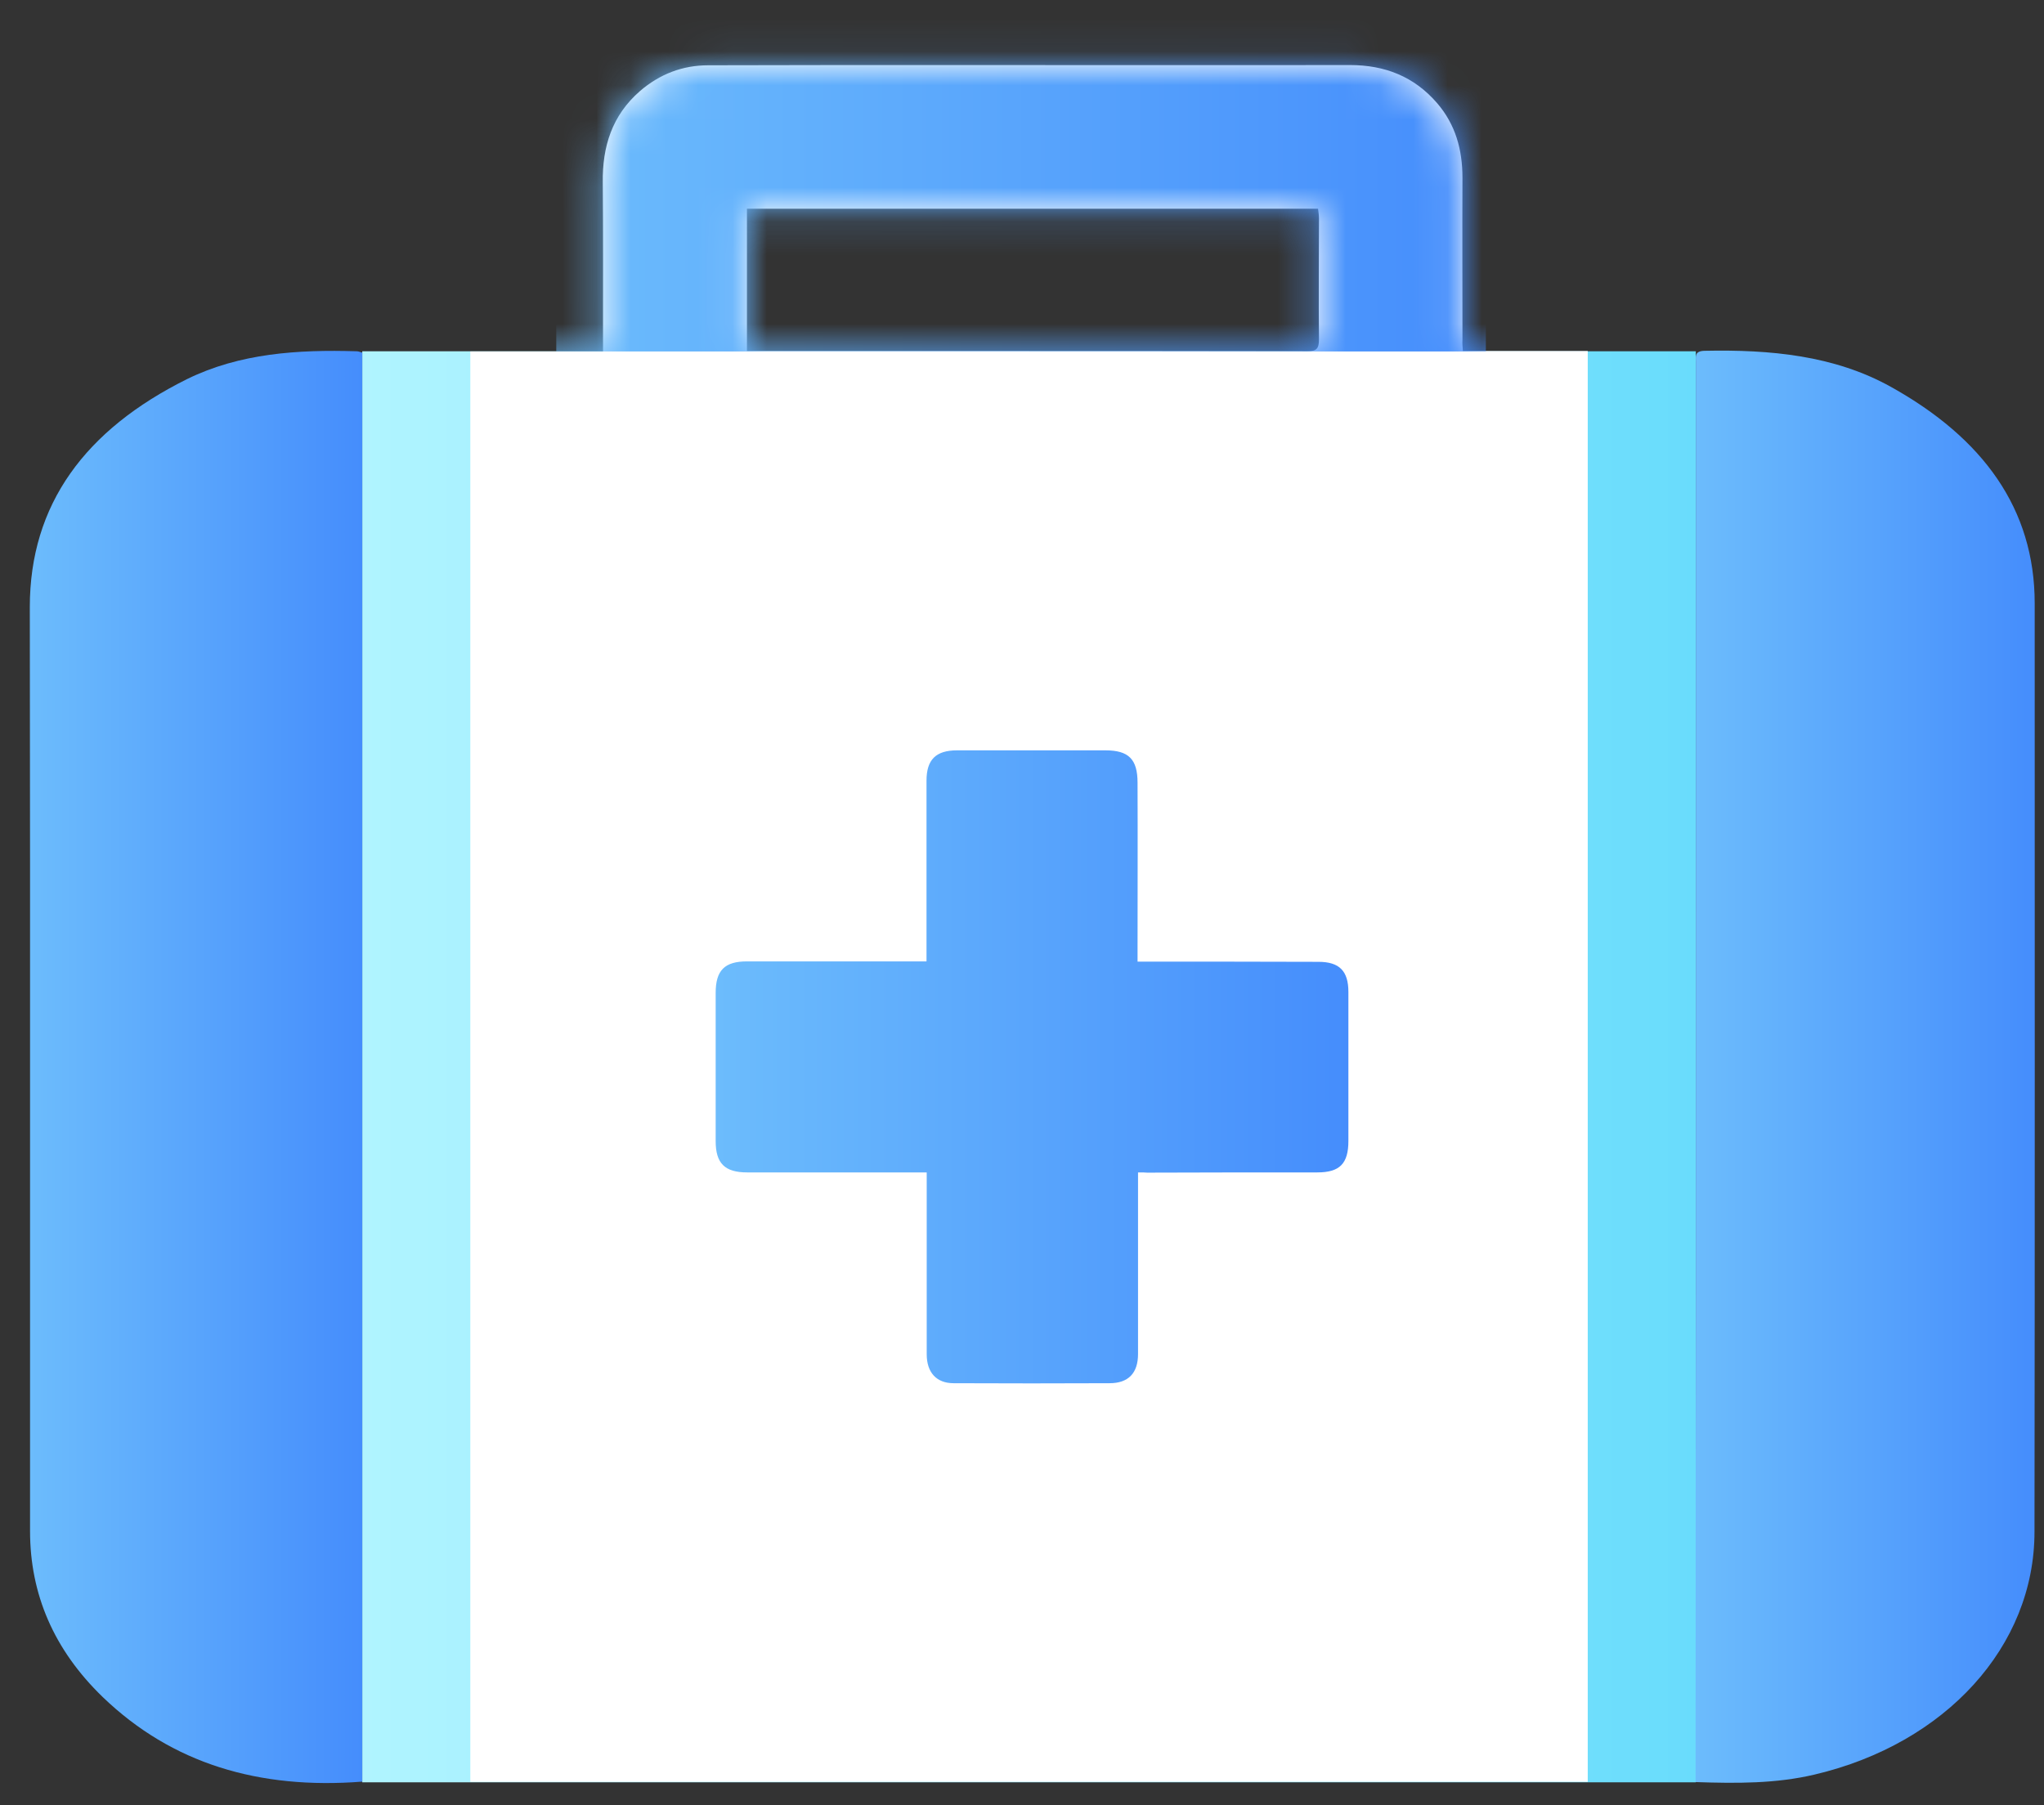 <svg width="60" height="53" viewBox="0 0 60 53" fill="none" xmlns="http://www.w3.org/2000/svg">
<rect x="0" y="0" width="60" height="53" fill="#333333" stroke="none"/>
<g clip-path="url(#clip0)">
<path d="M49.779 10.313H10.634V52.326H49.779V10.313Z" fill="url(#paint0_linear)"/>
<path d="M10.472 10.313C10.52 10.313 10.567 10.333 10.634 10.353C10.634 24.331 10.634 38.308 10.634 52.306C7.604 52.542 5.046 51.779 3.015 49.822C1.577 48.432 0.882 46.798 0.882 44.949C0.882 38.403 0.882 31.863 0.882 25.316C0.882 22.819 0.875 20.322 0.875 17.824C0.875 14.807 2.502 12.614 5.492 11.129C7.03 10.373 8.738 10.259 10.472 10.313Z" fill="url(#paint1_linear)"/>
<path d="M42.942 10.306C44.69 10.306 44.866 10.306 46.607 10.306C46.607 24.331 46.607 38.308 46.607 52.312C34.722 52.312 25.732 52.312 13.806 52.312C13.806 38.315 13.806 24.337 13.806 10.319C15.548 10.319 15.926 10.319 17.701 10.319C17.701 10.144 17.701 10.009 17.701 9.881C17.701 8.376 17.707 6.864 17.694 5.359C17.68 4.306 17.964 3.388 18.787 2.673C19.368 2.173 20.036 1.917 20.792 1.917C23.134 1.91 25.469 1.91 27.811 1.91C31.746 1.91 35.687 1.917 39.622 1.91C40.654 1.91 41.512 2.247 42.187 3.03C42.726 3.658 42.929 4.394 42.929 5.217C42.922 6.803 42.929 8.389 42.929 9.975C42.922 10.063 42.929 10.164 42.942 10.306ZM21.926 10.306C22.088 10.306 22.209 10.306 22.331 10.306C24.193 10.306 26.063 10.306 27.926 10.306C31.408 10.306 34.897 10.306 38.38 10.313C38.657 10.313 38.717 10.225 38.717 9.962C38.704 8.781 38.717 7.599 38.717 6.418C38.717 6.324 38.704 6.229 38.69 6.128C33.089 6.128 27.521 6.128 21.926 6.128C21.926 7.518 21.926 8.882 21.926 10.306Z" fill="white"/>
<mask id="mask0" mask-type="alpha" maskUnits="userSpaceOnUse" x="13" y="1" width="34" height="52">
<path d="M42.942 10.306C44.69 10.306 44.866 10.306 46.607 10.306C46.607 24.331 46.607 38.308 46.607 52.312C34.722 52.312 25.732 52.312 13.806 52.312C13.806 38.315 13.806 24.337 13.806 10.319C15.548 10.319 15.926 10.319 17.701 10.319C17.701 10.144 17.701 10.009 17.701 9.881C17.701 8.376 17.707 6.864 17.694 5.359C17.68 4.306 17.964 3.388 18.787 2.673C19.368 2.173 20.036 1.917 20.792 1.917C23.134 1.91 25.469 1.91 27.811 1.91C31.746 1.91 35.687 1.917 39.622 1.91C40.654 1.91 41.512 2.247 42.187 3.03C42.726 3.658 42.929 4.394 42.929 5.217C42.922 6.803 42.929 8.389 42.929 9.975C42.922 10.063 42.929 10.164 42.942 10.306ZM21.926 10.306C22.088 10.306 22.209 10.306 22.331 10.306C24.193 10.306 26.063 10.306 27.926 10.306C31.408 10.306 34.897 10.306 38.38 10.313C38.657 10.313 38.717 10.225 38.717 9.962C38.704 8.781 38.717 7.599 38.717 6.418C38.717 6.324 38.704 6.229 38.69 6.128C33.089 6.128 27.521 6.128 21.926 6.128C21.926 7.518 21.926 8.882 21.926 10.306Z" fill="#F7F9FC"/>
</mask>
<g mask="url(#mask0)">
<path d="M43.616 0.007H16.329V10.319H43.616V0.007Z" fill="url(#paint2_linear)"/>
</g>
<path d="M59.727 17.716C59.727 14.936 58.209 12.864 55.509 11.359C53.849 10.434 51.966 10.259 50.036 10.299C49.739 10.306 49.779 10.461 49.779 10.623C49.779 15.482 49.779 20.335 49.779 25.195C49.779 33.732 49.779 42.263 49.773 50.801C49.773 51.293 49.773 51.786 49.773 52.319C50.987 52.36 52.141 52.366 53.275 52.096C57.109 51.192 59.721 48.337 59.721 44.969C59.734 35.892 59.727 26.801 59.727 17.716Z" fill="url(#paint3_linear)"/>
<path d="M33.406 34.42C33.406 35.291 33.406 36.114 33.406 36.945C33.406 37.883 33.406 38.821 33.406 39.752C33.406 40.312 33.123 40.609 32.569 40.609C31.044 40.616 29.518 40.616 27.993 40.609C27.487 40.609 27.203 40.292 27.203 39.759C27.203 38.085 27.203 36.411 27.203 34.738C27.203 34.643 27.203 34.542 27.203 34.42C27.075 34.42 26.981 34.42 26.88 34.42C25.233 34.42 23.579 34.42 21.932 34.42C21.278 34.42 21.008 34.157 21.008 33.503C21.008 32.052 21.008 30.601 21.008 29.149C21.008 28.488 21.271 28.225 21.926 28.225C23.566 28.225 25.206 28.225 26.846 28.225C26.954 28.225 27.055 28.225 27.197 28.225C27.197 28.117 27.197 28.029 27.197 27.941C27.197 26.268 27.197 24.594 27.197 22.92C27.197 22.299 27.474 22.029 28.094 22.029C29.546 22.029 30.997 22.029 32.448 22.029C33.129 22.029 33.392 22.286 33.392 22.981C33.399 24.641 33.392 26.295 33.392 27.955C33.392 28.036 33.392 28.117 33.392 28.232C33.5 28.232 33.595 28.232 33.683 28.232C35.356 28.232 37.03 28.232 38.704 28.238C39.318 28.238 39.581 28.508 39.581 29.122C39.581 30.58 39.581 32.038 39.581 33.496C39.581 34.164 39.325 34.42 38.67 34.42C37.003 34.42 35.336 34.42 33.676 34.427C33.608 34.42 33.527 34.42 33.406 34.42Z" fill="url(#paint4_linear)"/>
</g>
<defs>
<linearGradient id="paint0_linear" x1="10.635" y1="31.317" x2="49.778" y2="31.317" gradientUnits="userSpaceOnUse">
<stop stop-color="#B0F4FF"/>
<stop offset="1" stop-color="#69DCFC"/>
</linearGradient>
<linearGradient id="paint1_linear" x1="0.882" y1="31.323" x2="10.635" y2="31.323" gradientUnits="userSpaceOnUse">
<stop stop-color="#6CBCFC"/>
<stop offset="1" stop-color="#458DFC"/>
</linearGradient>
<linearGradient id="paint2_linear" x1="16.326" y1="5.162" x2="43.614" y2="5.162" gradientUnits="userSpaceOnUse">
<stop stop-color="#6CBCFC"/>
<stop offset="1" stop-color="#458DFC"/>
</linearGradient>
<linearGradient id="paint3_linear" x1="49.774" y1="31.319" x2="59.728" y2="31.319" gradientUnits="userSpaceOnUse">
<stop stop-color="#6CBCFC"/>
<stop offset="1" stop-color="#458DFC"/>
</linearGradient>
<linearGradient id="paint4_linear" x1="21.012" y1="31.326" x2="39.595" y2="31.326" gradientUnits="userSpaceOnUse">
<stop stop-color="#6CBCFC"/>
<stop offset="1" stop-color="#458DFC"/>
</linearGradient>
<clipPath id="clip0">
<rect width="58.846" height="52.34" fill="white" transform="translate(0.882 0.007)"/>
</clipPath>
</defs>
</svg>
